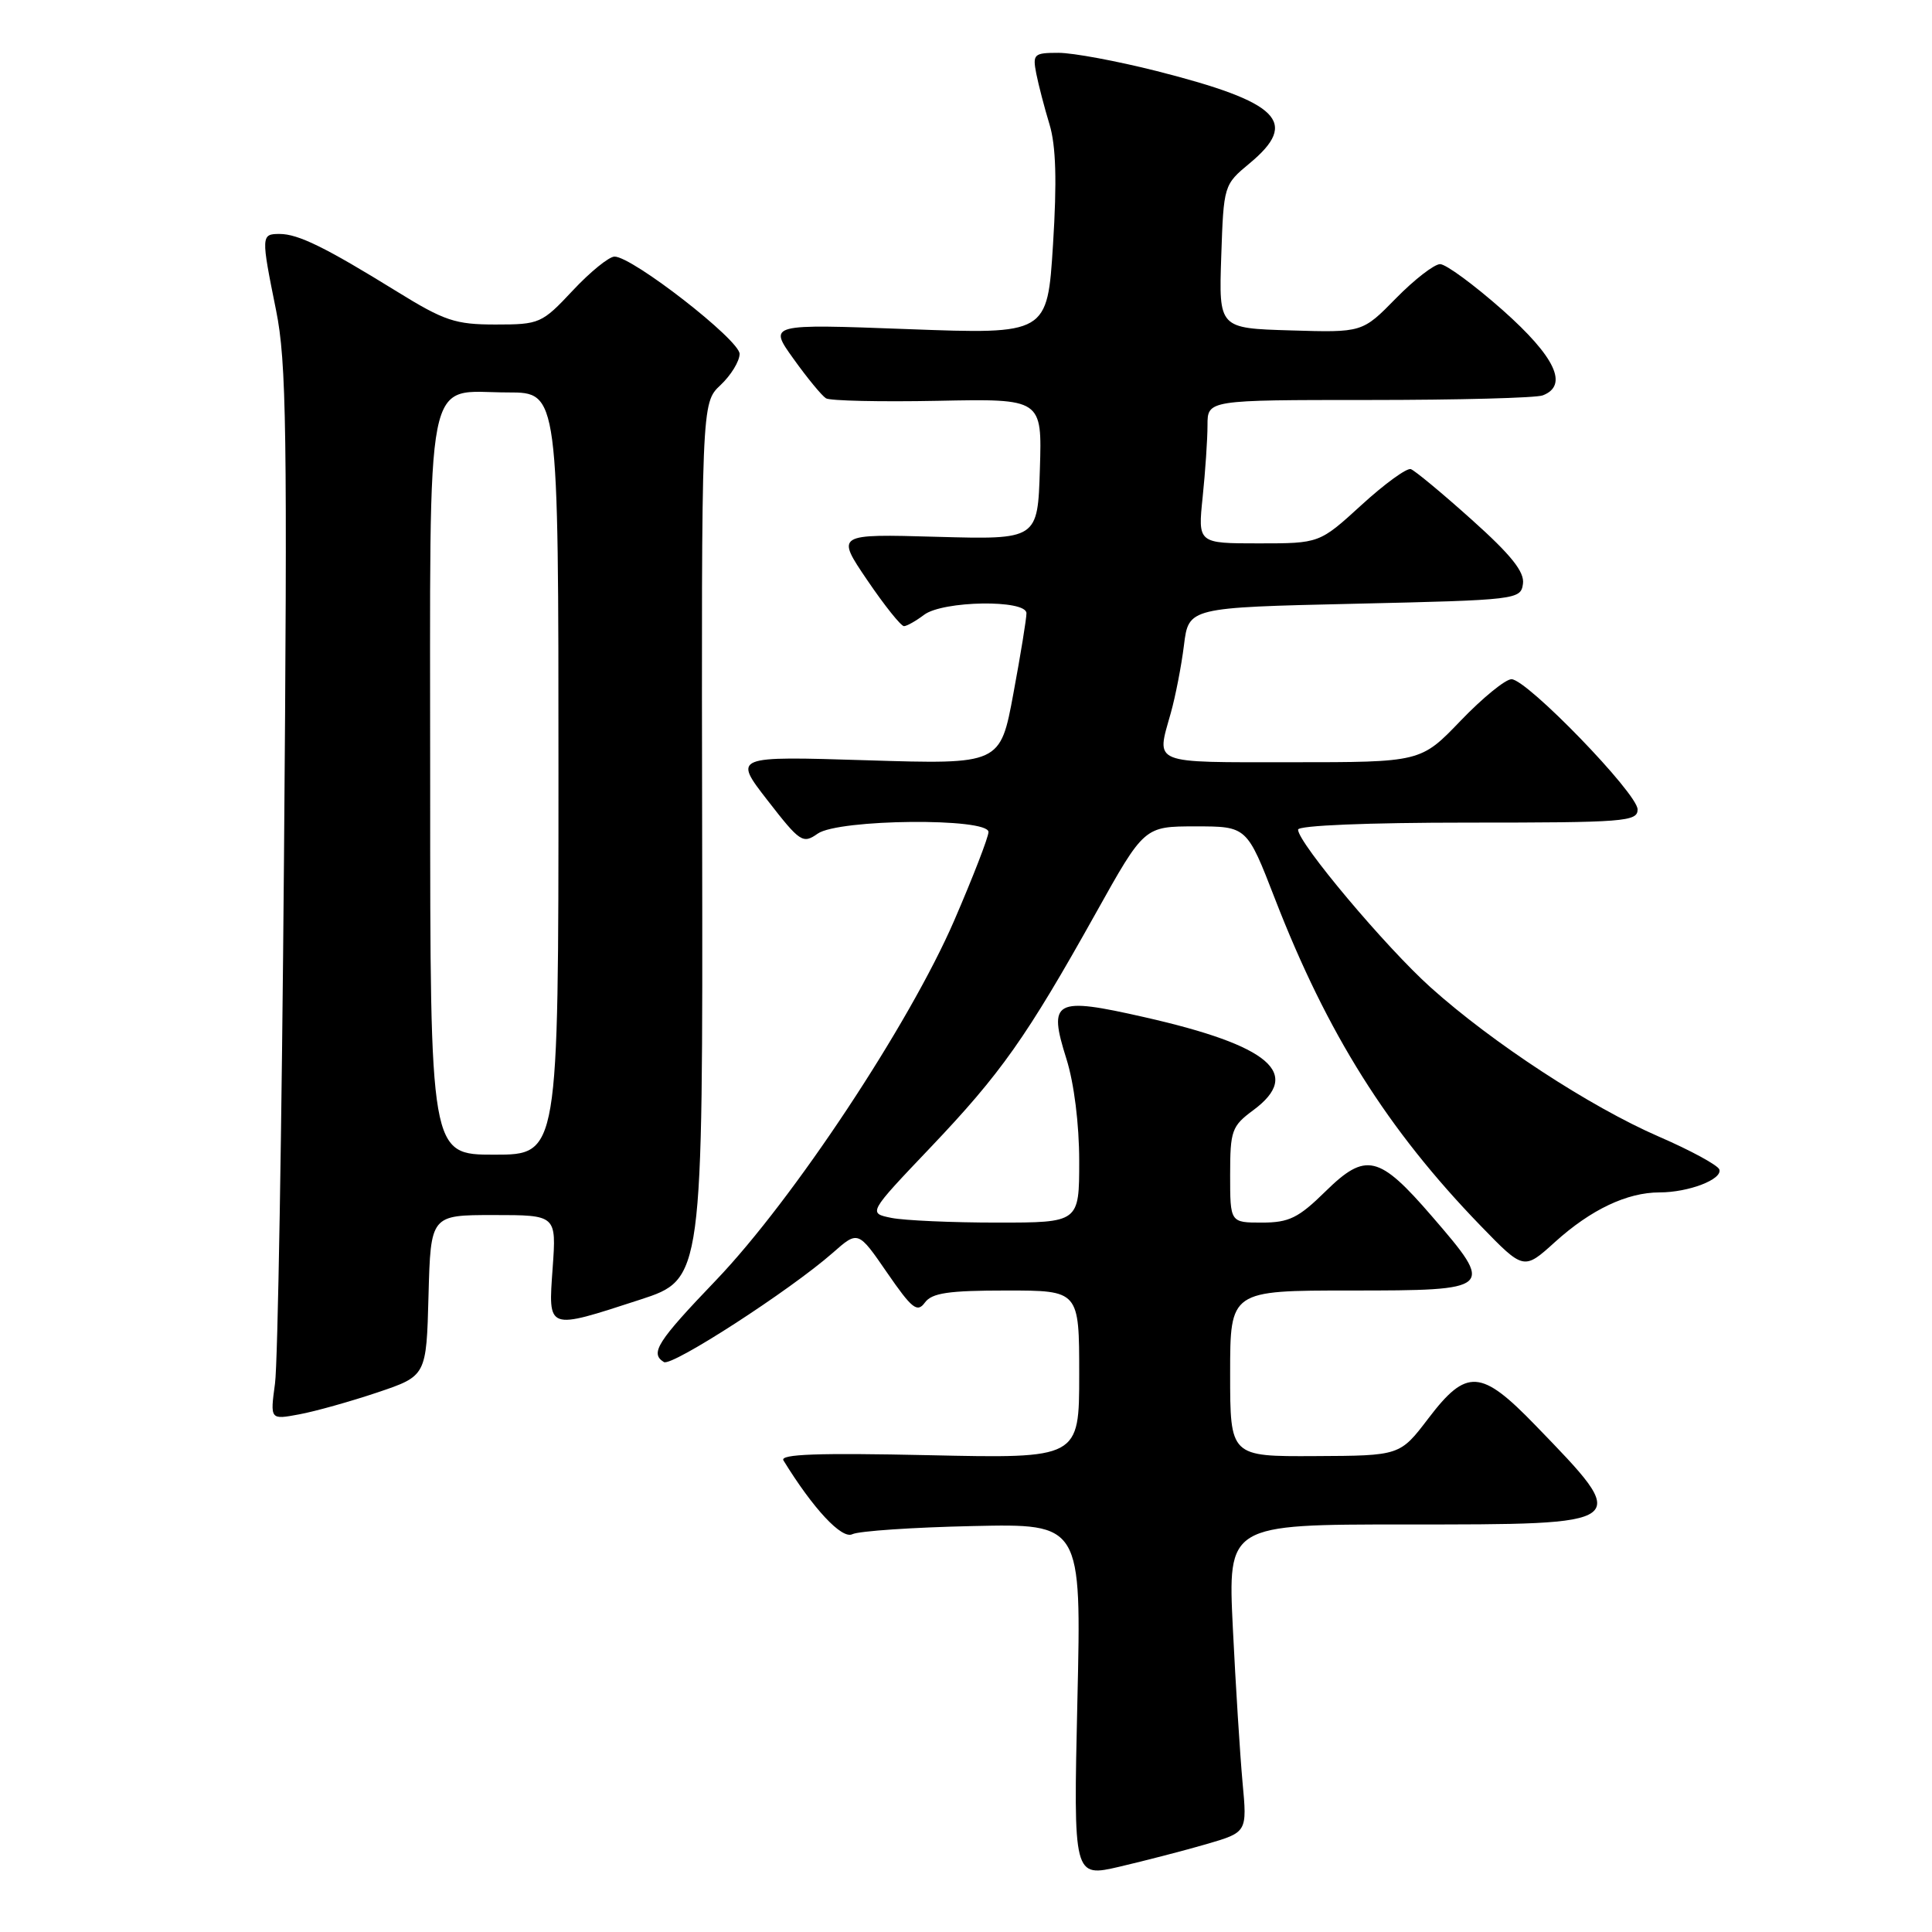 <?xml version="1.0" encoding="UTF-8" standalone="no"?>
<!DOCTYPE svg PUBLIC "-//W3C//DTD SVG 1.1//EN" "http://www.w3.org/Graphics/SVG/1.1/DTD/svg11.dtd" >
<svg xmlns="http://www.w3.org/2000/svg" xmlns:xlink="http://www.w3.org/1999/xlink" version="1.1" viewBox="0 0 256 256">
 <g >
 <path fill="currentColor"
d=" M 159.88 244.35 C 165.26 242.78 165.26 242.78 164.64 236.14 C 164.31 232.49 163.73 223.31 163.36 215.75 C 162.69 202.00 162.69 202.00 186.22 202.00 C 216.44 202.00 216.28 202.12 203.45 188.86 C 196.24 181.41 194.34 181.28 189.27 187.94 C 185.50 192.89 185.50 192.89 174.25 192.94 C 163.00 193.00 163.00 193.00 163.00 182.00 C 163.00 171.00 163.00 171.00 179.00 171.00 C 197.96 171.00 198.11 170.86 189.75 161.18 C 182.72 153.03 180.98 152.62 175.63 157.87 C 172.05 161.39 170.80 162.00 167.21 162.00 C 163.00 162.00 163.00 162.00 163.00 155.69 C 163.00 149.81 163.21 149.22 166.06 147.11 C 172.62 142.26 168.29 138.55 151.64 134.78 C 139.70 132.07 138.85 132.52 141.31 140.32 C 142.32 143.52 143.00 148.96 143.00 153.84 C 143.00 162.00 143.00 162.00 132.12 162.00 C 126.14 162.00 119.85 161.72 118.13 161.38 C 115.01 160.75 115.01 160.75 123.30 152.04 C 132.63 142.23 136.01 137.45 145.20 121.00 C 151.62 109.50 151.62 109.50 158.42 109.50 C 165.22 109.50 165.22 109.50 168.94 119.10 C 175.88 137.00 183.85 149.67 196.18 162.41 C 201.91 168.32 201.91 168.32 206.06 164.56 C 210.81 160.27 215.60 158.00 219.90 158.00 C 223.75 158.00 228.26 156.27 227.82 154.96 C 227.63 154.40 224.02 152.43 219.79 150.60 C 210.67 146.63 197.80 138.22 189.57 130.84 C 183.62 125.50 172.00 111.68 172.00 109.93 C 172.00 109.38 181.22 109.00 194.50 109.00 C 215.27 109.00 217.00 108.87 216.99 107.25 C 216.97 105.13 202.32 90.00 200.28 90.00 C 199.48 90.00 196.45 92.47 193.54 95.50 C 188.26 101.00 188.26 101.00 171.13 101.00 C 152.34 101.00 153.21 101.35 155.13 94.50 C 155.75 92.30 156.54 88.25 156.88 85.50 C 157.50 80.50 157.50 80.50 179.50 80.00 C 201.03 79.51 201.51 79.45 201.80 77.36 C 202.03 75.79 200.25 73.55 195.01 68.86 C 191.11 65.36 187.48 62.35 186.94 62.16 C 186.41 61.98 183.47 64.11 180.41 66.91 C 174.84 72.00 174.84 72.00 166.78 72.00 C 158.72 72.00 158.72 72.00 159.36 65.85 C 159.71 62.47 160.00 58.20 160.00 56.35 C 160.00 53.00 160.00 53.00 181.42 53.00 C 193.20 53.00 203.55 52.73 204.42 52.39 C 207.87 51.07 206.10 47.30 199.12 41.10 C 195.33 37.75 191.60 35.00 190.82 35.00 C 190.05 35.00 187.41 37.04 184.97 39.53 C 180.52 44.07 180.52 44.07 171.01 43.78 C 161.50 43.50 161.50 43.50 161.82 34.00 C 162.14 24.55 162.16 24.48 165.57 21.65 C 172.19 16.16 169.56 13.55 153.25 9.41 C 148.02 8.09 142.18 7.00 140.26 7.00 C 136.99 7.00 136.81 7.17 137.31 9.75 C 137.61 11.26 138.40 14.30 139.07 16.50 C 139.92 19.32 140.06 24.00 139.53 32.40 C 138.78 44.30 138.78 44.30 120.30 43.61 C 101.82 42.92 101.82 42.92 105.14 47.54 C 106.96 50.09 108.90 52.44 109.45 52.78 C 109.99 53.11 116.65 53.26 124.26 53.11 C 138.08 52.83 138.08 52.83 137.79 62.16 C 137.50 71.50 137.50 71.50 124.13 71.13 C 110.76 70.75 110.76 70.75 114.92 76.88 C 117.20 80.24 119.40 82.99 119.79 82.97 C 120.18 82.95 121.37 82.28 122.44 81.47 C 124.92 79.59 135.99 79.42 136.01 81.25 C 136.02 81.94 135.24 86.73 134.28 91.89 C 132.54 101.29 132.54 101.29 114.85 100.74 C 97.15 100.19 97.15 100.19 101.71 106.06 C 106.01 111.60 106.38 111.85 108.35 110.46 C 111.13 108.52 131.01 108.34 130.98 110.25 C 130.97 110.94 128.93 116.21 126.44 121.97 C 120.50 135.69 105.10 158.95 94.91 169.60 C 87.07 177.78 86.09 179.32 87.97 180.48 C 89.01 181.12 104.66 171.00 110.33 166.02 C 113.70 163.05 113.70 163.05 117.54 168.63 C 120.84 173.42 121.54 173.98 122.55 172.60 C 123.48 171.32 125.68 171.00 133.36 171.00 C 143.00 171.00 143.00 171.00 143.00 182.13 C 143.00 193.26 143.00 193.26 123.06 192.82 C 108.42 192.50 103.30 192.68 103.81 193.51 C 107.75 199.92 111.55 203.99 112.94 203.29 C 113.80 202.87 120.98 202.38 128.90 202.21 C 143.30 201.89 143.30 201.89 142.76 225.33 C 142.23 248.77 142.23 248.77 148.37 247.34 C 151.74 246.55 156.92 245.21 159.88 244.35 Z  M 50.00 184.51 C 56.50 182.32 56.50 182.32 56.78 171.66 C 57.07 161.00 57.07 161.00 65.40 161.00 C 73.73 161.00 73.73 161.00 73.23 168.00 C 72.64 176.34 72.39 176.25 84.82 172.21 C 93.13 169.50 93.13 169.50 93.04 111.45 C 92.94 53.40 92.94 53.40 95.47 51.03 C 96.86 49.72 98.00 47.86 98.00 46.89 C 98.00 45.05 83.80 34.00 81.43 34.00 C 80.70 34.00 78.21 36.02 75.89 38.50 C 71.80 42.87 71.49 43.00 65.67 43.00 C 60.33 43.00 58.89 42.52 52.58 38.62 C 43.13 32.78 39.51 31.00 37.05 31.00 C 34.59 31.00 34.58 31.22 36.58 41.11 C 37.96 47.92 38.10 57.15 37.63 113.71 C 37.34 149.34 36.81 180.67 36.44 183.32 C 35.79 188.13 35.79 188.13 39.64 187.41 C 41.76 187.02 46.42 185.71 50.00 184.51 Z  M 57.00 104.15 C 57.00 47.54 56.12 52.00 67.33 52.00 C 74.00 52.00 74.00 52.00 74.00 102.50 C 74.00 153.00 74.00 153.00 65.50 153.00 C 57.00 153.00 57.00 153.00 57.00 104.15 Z "/>
</g>
</svg>